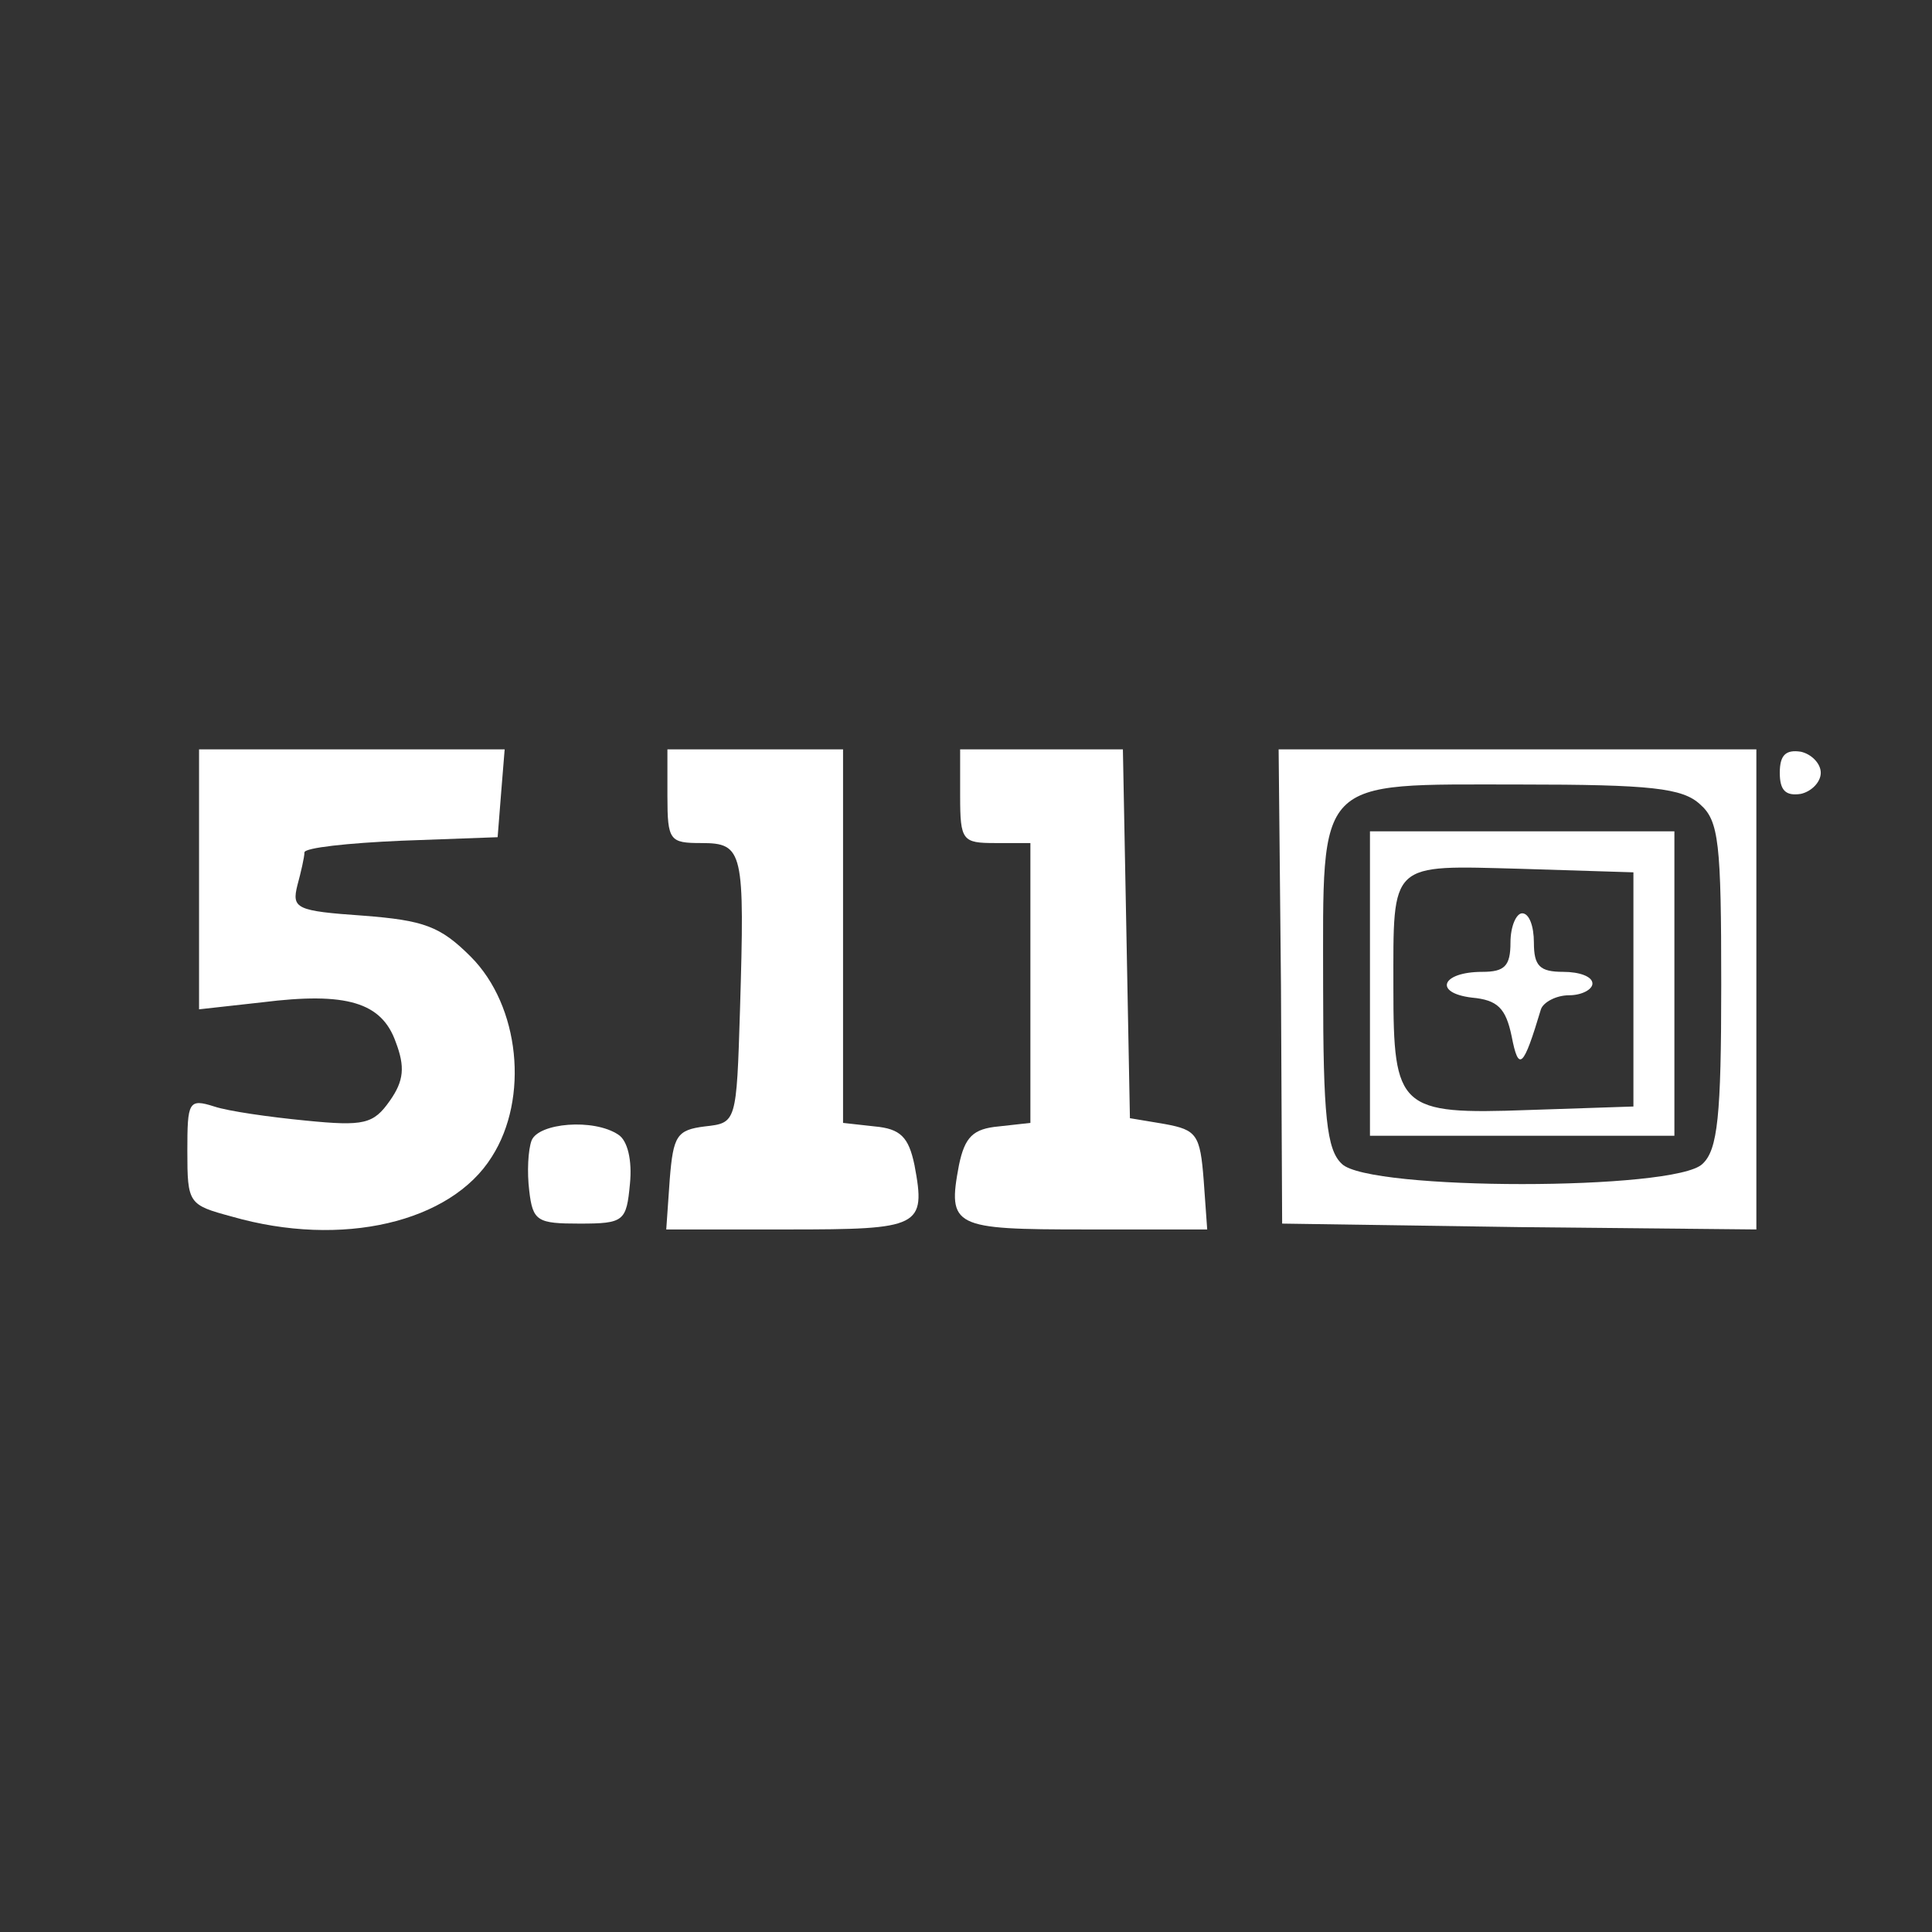 <?xml version="1.0" standalone="no"?>
<!DOCTYPE svg PUBLIC "-//W3C//DTD SVG 20010904//EN"
 "http://www.w3.org/TR/2001/REC-SVG-20010904/DTD/svg10.dtd">
<svg version="1.0" xmlns="http://www.w3.org/2000/svg"
 width="165pt" height="165pt" viewBox="0 0 165 165"
 preserveAspectRatio="xMidYMid meet">
<rect x="0" y="0" width="165" height="165" fill="#333333" stroke="none"/>
<g transform="translate(0,165) scale(0.1,-0.1)"
fill="#ffffff" stroke="none">
<path d="M170 899 l0 -111 54 6 c72 9 102 0 114 -34 8 -21 7 -33 -5 -50 -14
-20 -22 -22 -72 -17 -31 3 -66 8 -78 12 -22 7 -23 4 -23 -38 0 -45 1 -46 38
-56 94 -27 187 -5 222 51 32 50 24 129 -18 171 -26 26 -40 31 -92 35 -57 4
-61 6 -56 26 3 11 6 24 6 28 0 4 37 8 83 10 l82 3 3 38 3 37 -130 0 -131 0 0
-111z"/>
<path d="M570 970 c0 -38 2 -40 29 -40 36 0 37 -7 33 -142 -3 -97 -3 -97 -30
-100 -24 -3 -27 -8 -30 -45 l-3 -43 104 0 c113 0 118 2 108 55 -5 24 -12 31
-34 33 l-27 3 0 160 0 159 -75 0 -75 0 0 -40z"/>
<path d="M820 970 c0 -38 2 -40 30 -40 l30 0 0 -119 0 -120 -27 -3 c-22 -2
-29 -9 -34 -33 -10 -53 -5 -55 108 -55 l104 0 -3 42 c-3 39 -6 43 -33 48 l-30
5 -3 158 -3 157 -69 0 -70 0 0 -40z"/>
<path d="M1094 808 l1 -203 203 -3 202 -2 0 205 0 205 -204 0 -204 0 2 -202z
m358 155 c16 -14 18 -33 18 -154 0 -112 -3 -141 -16 -153 -23 -23 -285 -23
-308 0 -13 12 -16 41 -16 151 0 181 -8 173 168 173 112 0 139 -3 154 -17z"/>
<path d="M1170 810 l0 -130 130 0 130 0 0 130 0 130 -130 0 -130 0 0 -130z
m225 -5 l0 -100 -90 -3 c-110 -4 -115 1 -115 104 0 109 -4 105 109 102 l96 -3
0 -100z"/>
<path d="M1290 845 c0 -20 -5 -25 -24 -25 -35 0 -42 -18 -9 -22 22 -2 29 -9
34 -33 6 -31 10 -27 25 23 2 6 13 12 24 12 11 0 20 5 20 10 0 6 -11 10 -25 10
-20 0 -25 5 -25 25 0 14 -4 25 -10 25 -5 0 -10 -11 -10 -25z"/>
<path d="M1520 990 c0 -15 5 -20 18 -18 9 2 17 10 17 18 0 8 -8 16 -17 18 -13
2 -18 -3 -18 -18z"/>
<path d="M454 676 c-3 -8 -4 -27 -2 -43 3 -26 7 -28 43 -28 38 0 40 2 43 34 2
20 -2 37 -10 42 -21 14 -68 10 -74 -5z"/>
</g>
</svg>
